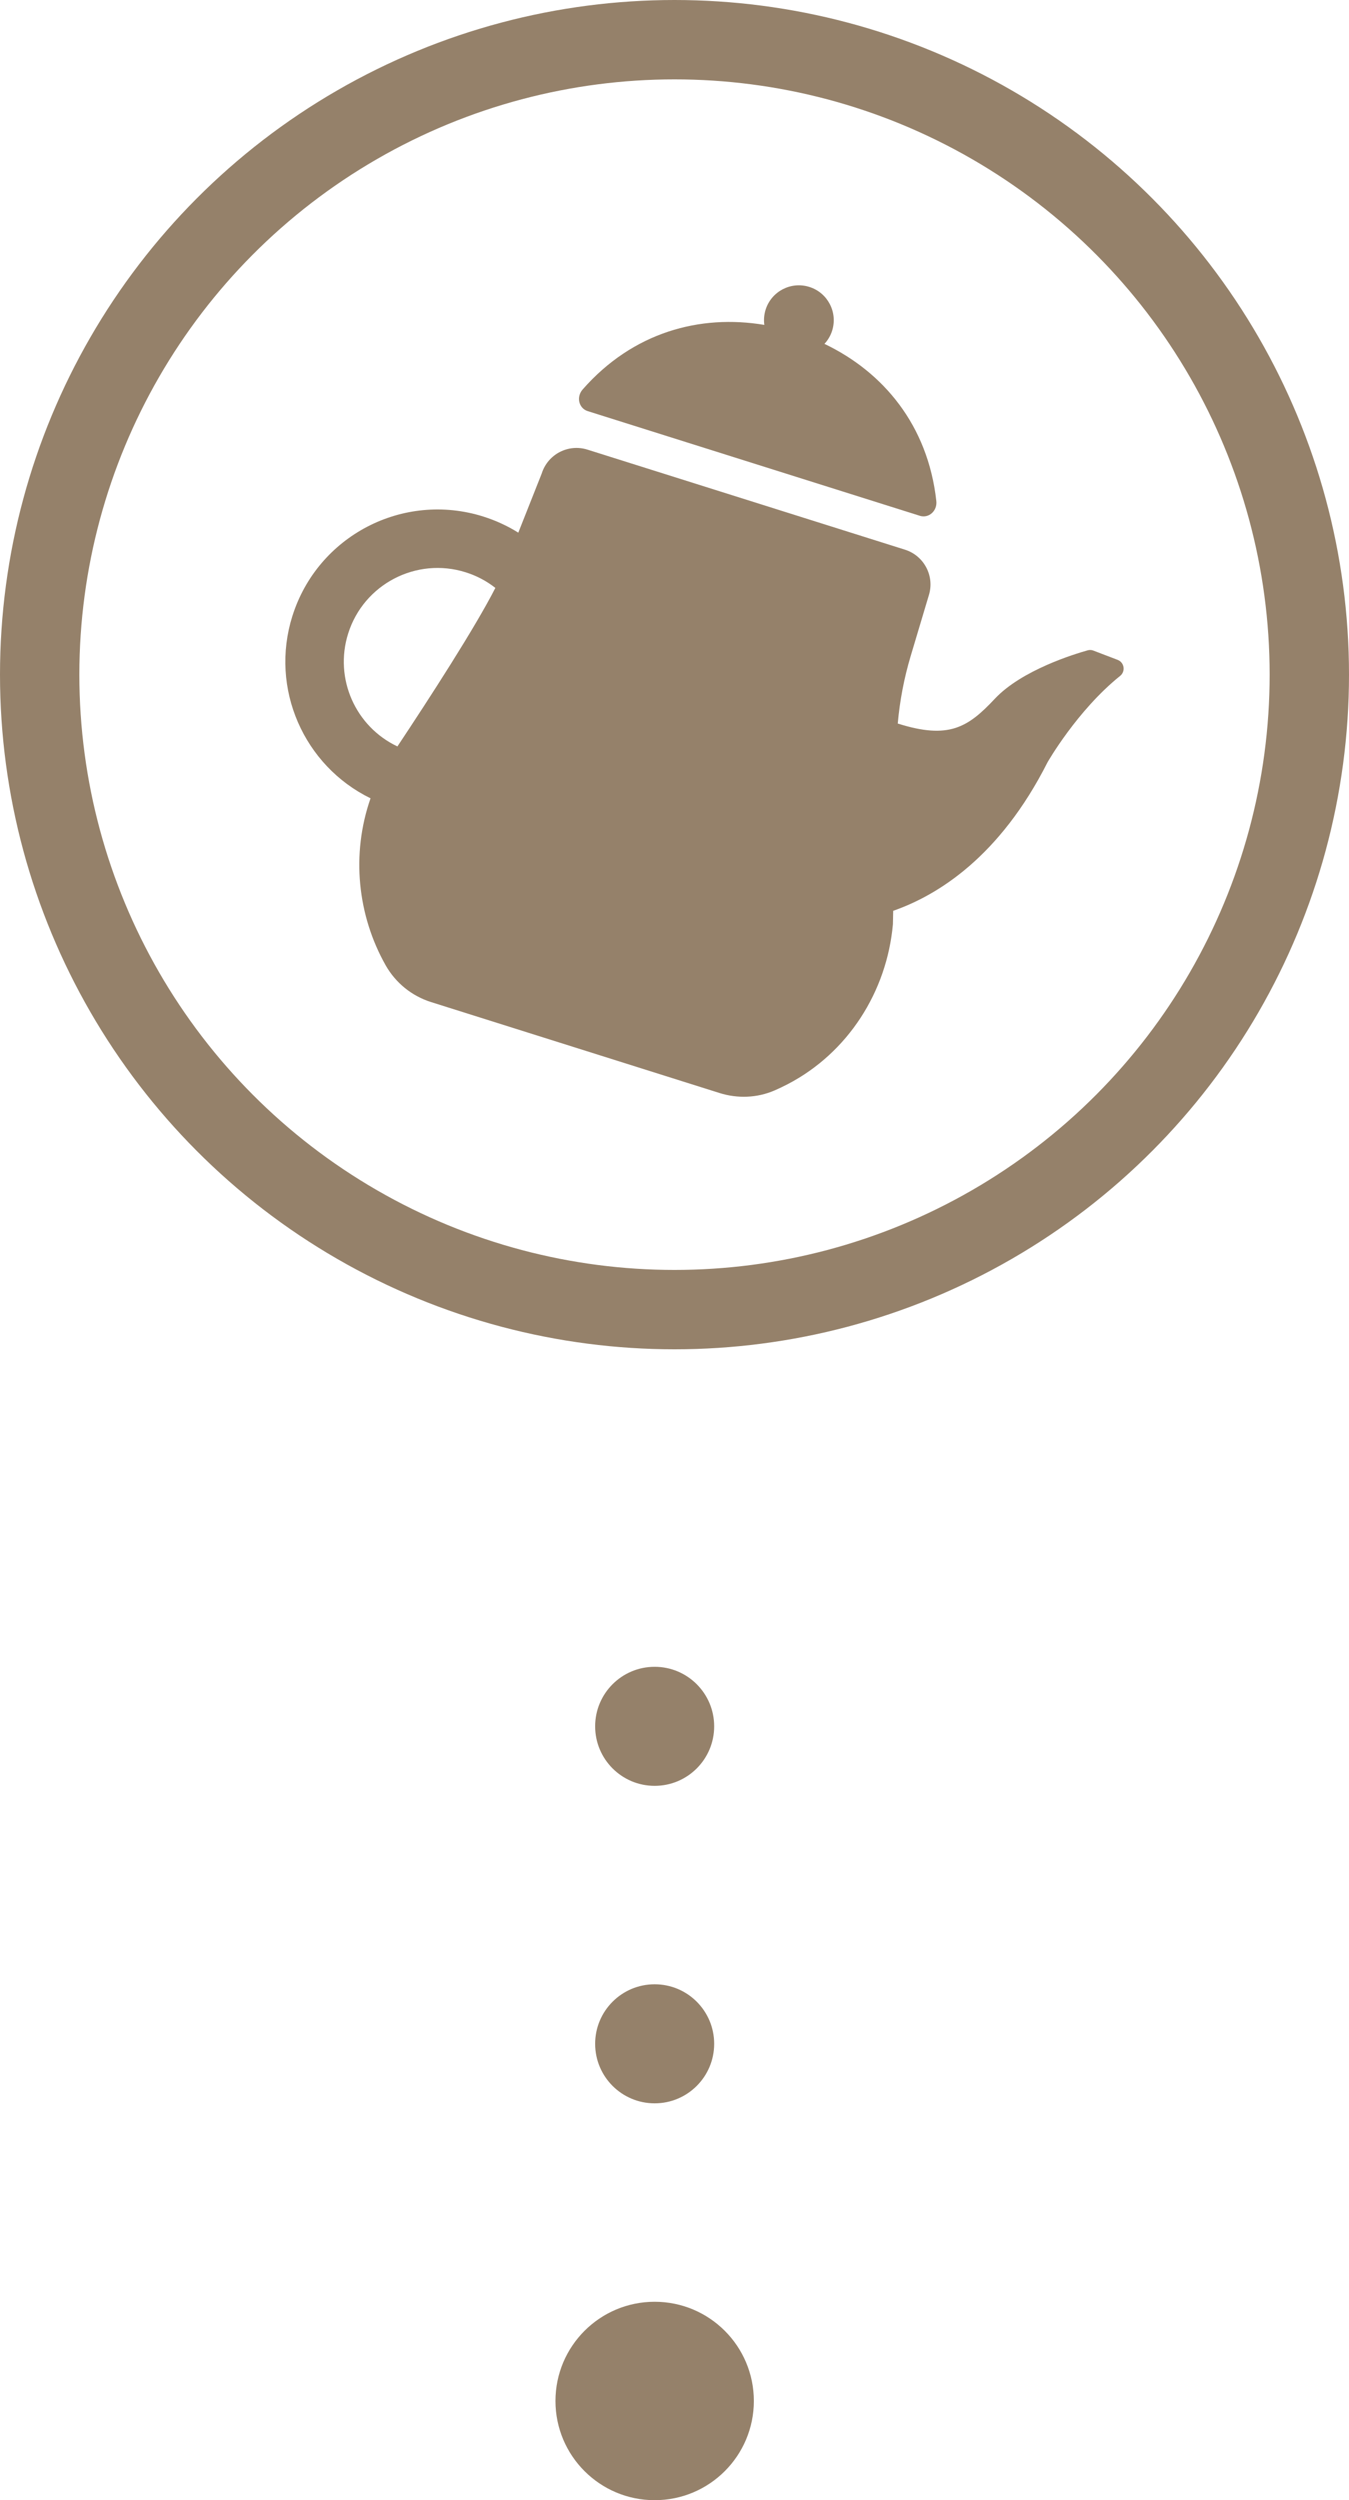 <svg width="34" height="63" viewBox="0 0 34 63" fill="none" xmlns="http://www.w3.org/2000/svg">
<path d="M23.18 12.996L14.814 10.36C14.586 10.288 14.52 10.004 14.684 9.815C15.952 8.368 17.647 7.915 19.264 8.187C19.247 8.063 19.256 7.932 19.296 7.804C19.442 7.341 19.935 7.084 20.399 7.23C20.862 7.376 21.119 7.869 20.973 8.333C20.933 8.461 20.865 8.573 20.779 8.665C22.259 9.371 23.388 10.713 23.599 12.625C23.626 12.874 23.409 13.069 23.181 12.997L23.18 12.996Z" fill="#95816A"/>
<path d="M7.37 15.521C8.007 13.501 10.161 12.379 12.181 13.016C12.498 13.116 12.793 13.253 13.063 13.422L13.654 11.93C13.807 11.446 14.323 11.177 14.807 11.33L22.809 13.851C23.293 14.004 23.562 14.52 23.409 15.004L22.953 16.53C22.787 17.085 22.678 17.655 22.627 18.232C23.915 18.638 24.395 18.331 25.074 17.607C25.753 16.884 27.082 16.48 27.414 16.387C27.462 16.373 27.514 16.376 27.561 16.395L28.168 16.627C28.339 16.692 28.373 16.918 28.231 17.032C27.145 17.905 26.402 19.208 26.402 19.208C25.2 21.586 23.642 22.556 22.512 22.951L22.505 23.288C22.353 24.991 21.37 26.529 19.853 27.319C19.744 27.376 19.632 27.429 19.52 27.478C19.082 27.667 18.59 27.685 18.135 27.542L10.866 25.251C10.379 25.098 9.97 24.766 9.719 24.322C9.013 23.071 8.845 21.533 9.339 20.116C7.662 19.297 6.792 17.354 7.37 15.52L7.37 15.521ZM10.017 18.808C10.821 17.598 11.973 15.819 12.485 14.814C12.268 14.644 12.017 14.509 11.738 14.421C10.494 14.029 9.167 14.72 8.775 15.964C8.416 17.104 8.965 18.312 10.015 18.808L10.017 18.808Z" fill="#95816A"/>
<circle cx="17" cy="17" r="16" stroke="#95816A" stroke-width="2"/>
<circle cx="16.5" cy="43.5" r="1.5" fill="#95816A"/>
<circle cx="16.5" cy="51.5" r="1.5" fill="#95816A"/>
<circle cx="16.5" cy="60.5" r="2.5" fill="#95816A"/>
</svg>
